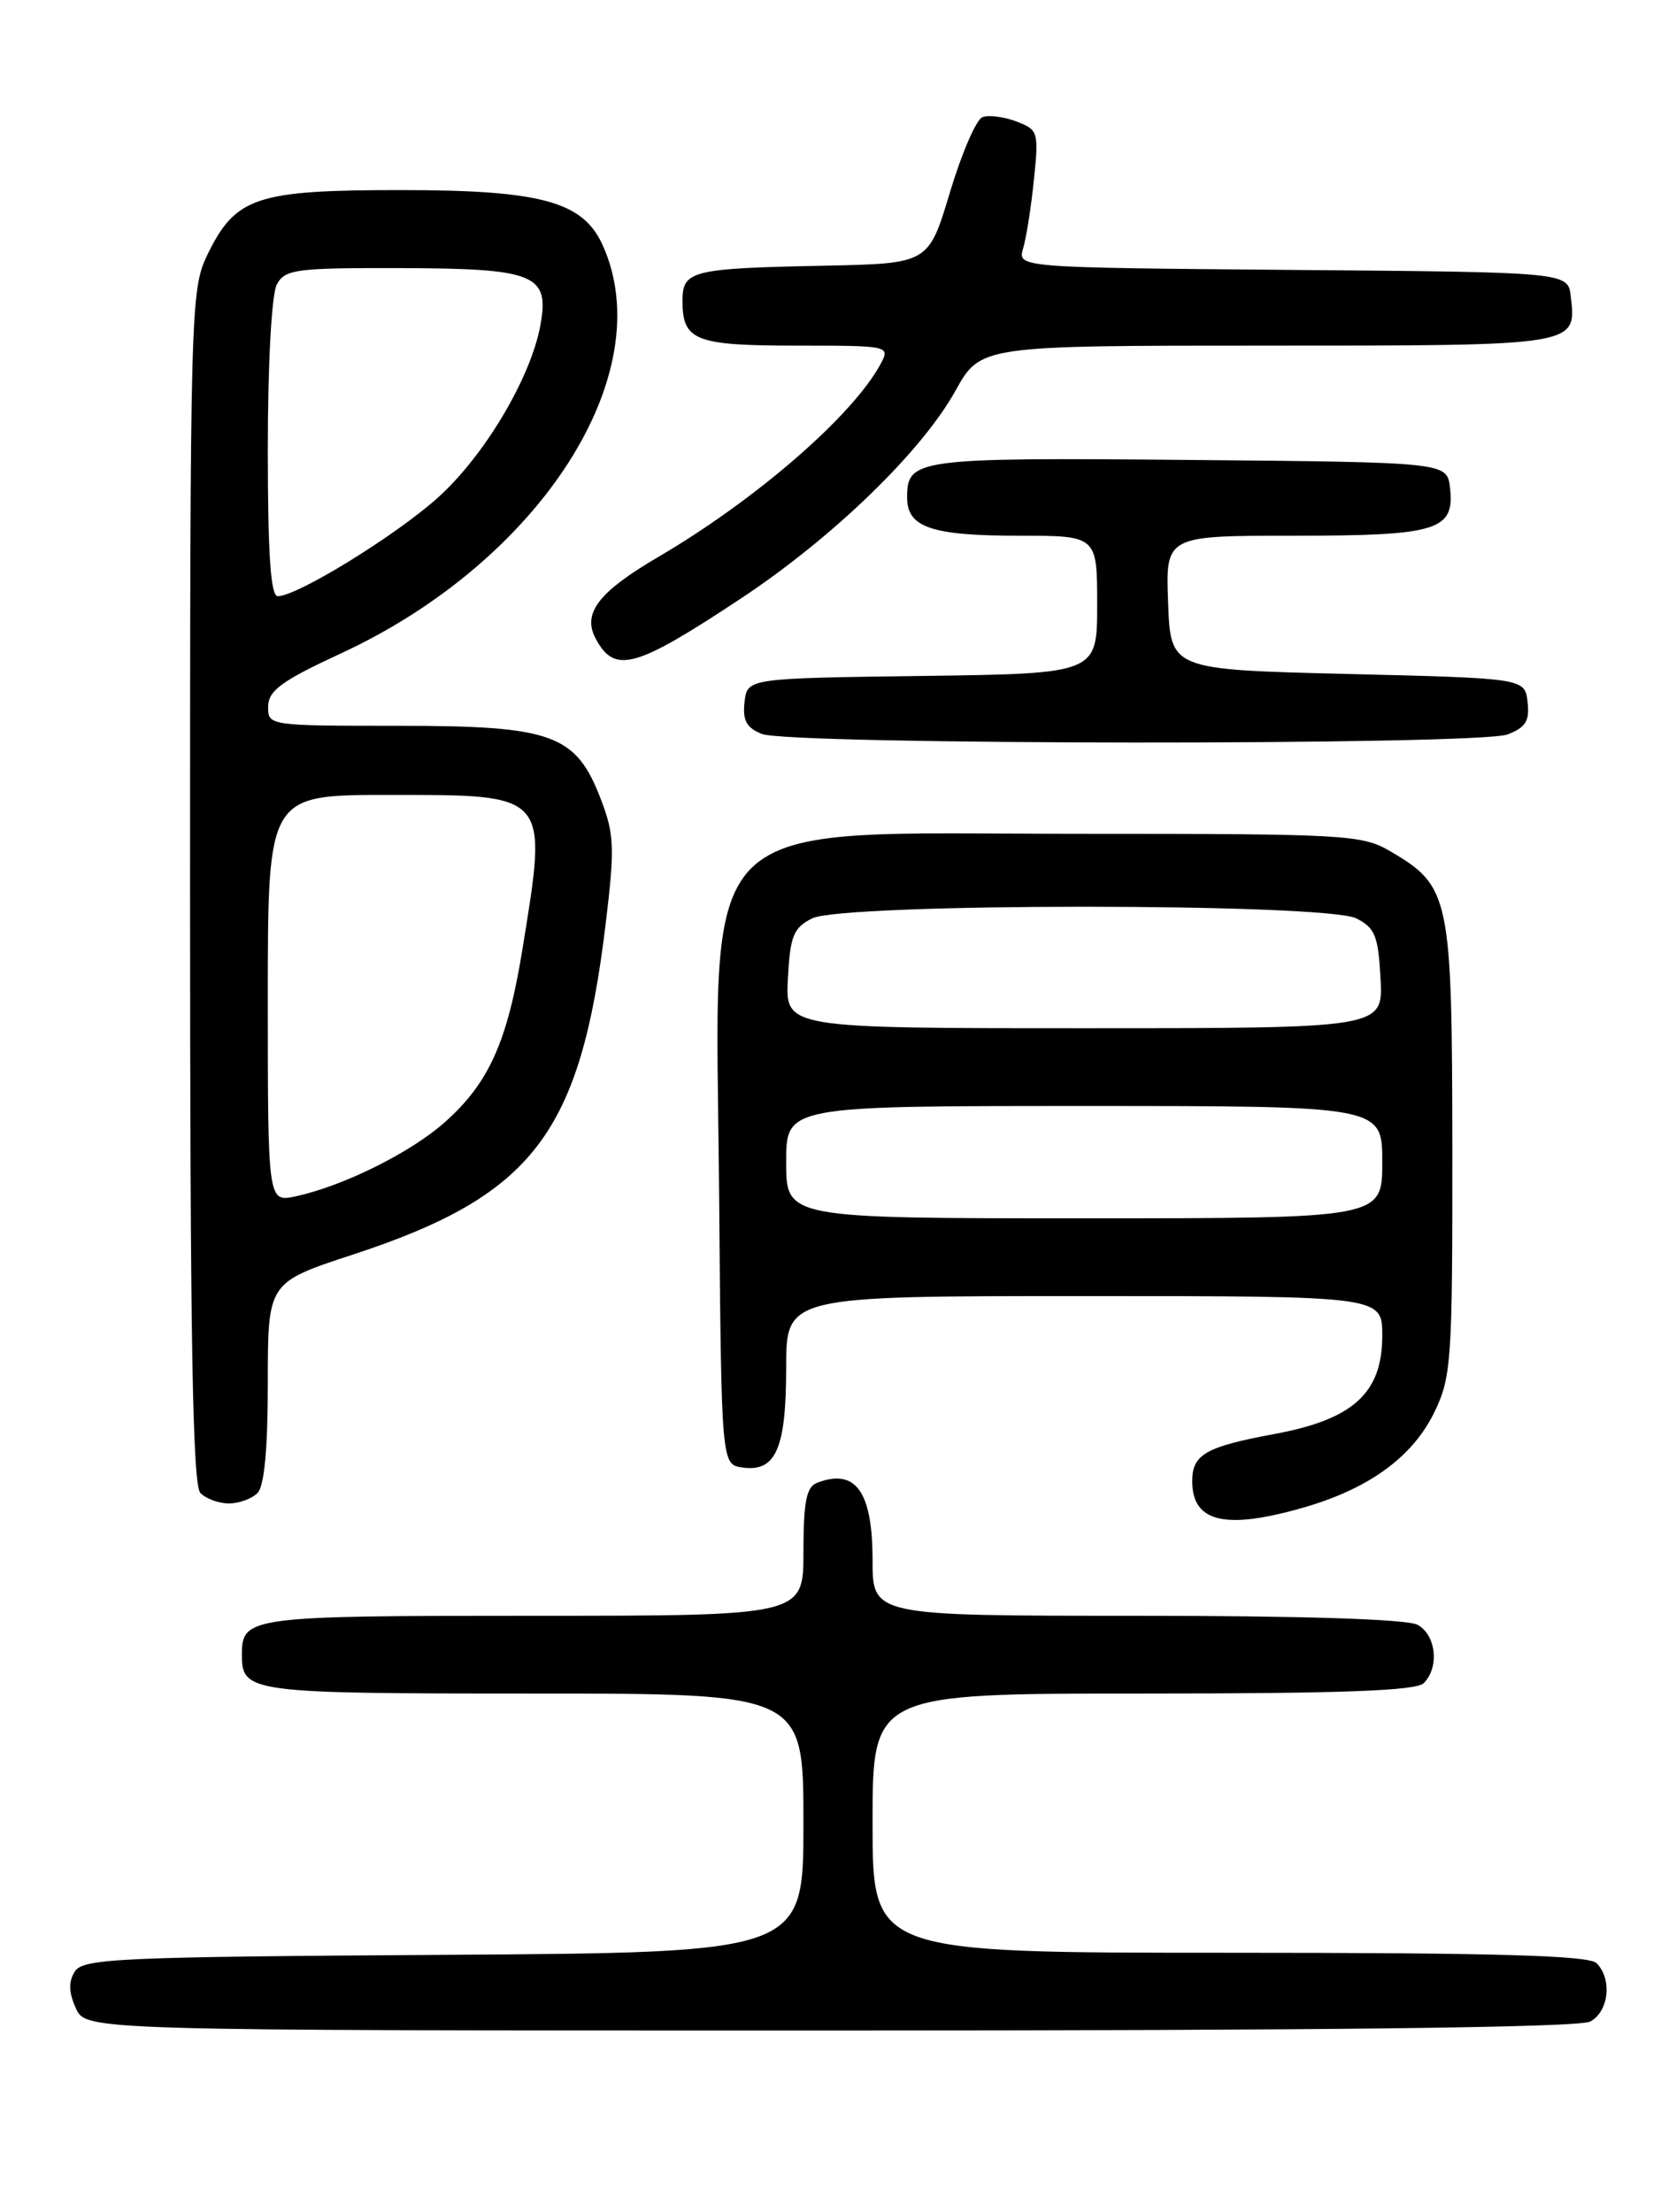 <?xml version="1.0" encoding="UTF-8" standalone="no"?>
<!DOCTYPE svg PUBLIC "-//W3C//DTD SVG 1.1//EN" "http://www.w3.org/Graphics/SVG/1.1/DTD/svg11.dtd" >
<svg xmlns="http://www.w3.org/2000/svg" xmlns:xlink="http://www.w3.org/1999/xlink" version="1.1" viewBox="0 0 194 256">
 <g >
 <path fill="currentColor"
d=" M 184.07 233.96 C 186.23 232.81 186.64 229.04 184.80 227.20 C 183.91 226.31 173.09 226.00 142.30 226.00 C 101.00 226.00 101.00 226.00 101.00 211.00 C 101.00 196.00 101.00 196.00 132.30 196.00 C 155.31 196.00 163.92 195.68 164.80 194.80 C 166.64 192.96 166.23 189.19 164.07 188.04 C 162.85 187.39 150.72 187.00 131.57 187.00 C 101.00 187.00 101.00 187.00 101.00 180.57 C 101.00 172.62 99.05 169.89 94.58 171.61 C 93.34 172.08 93.00 173.79 93.00 179.61 C 93.00 187.00 93.00 187.00 61.70 187.00 C 28.80 187.00 28.00 187.11 28.00 191.50 C 28.00 195.89 28.80 196.00 61.70 196.00 C 93.00 196.00 93.00 196.00 93.00 210.99 C 93.00 225.98 93.00 225.98 51.36 226.24 C 13.70 226.48 9.62 226.66 8.66 228.17 C 7.91 229.36 7.95 230.59 8.78 232.42 C 9.96 235.00 9.96 235.00 96.04 235.00 C 153.47 235.00 182.78 234.66 184.07 233.96 Z  M 151.07 174.42 C 158.54 172.24 163.54 168.57 166.03 163.44 C 168.00 159.37 168.13 157.50 168.11 132.97 C 168.08 103.72 167.84 102.58 160.96 98.54 C 157.67 96.60 155.89 96.50 125.00 96.50 C 79.60 96.50 82.86 93.24 83.24 138.23 C 83.50 169.50 83.50 169.50 85.94 169.84 C 89.80 170.39 91.00 167.66 91.00 158.31 C 91.00 150.00 91.00 150.00 125.50 150.00 C 160.00 150.00 160.00 150.00 160.00 154.58 C 160.00 161.23 156.64 164.28 147.48 165.97 C 139.56 167.44 138.00 168.33 138.00 171.42 C 138.00 176.21 141.87 177.10 151.07 174.42 Z  M 29.80 172.80 C 30.60 172.00 31.00 167.69 31.00 160.01 C 31.00 148.43 31.00 148.43 40.81 145.21 C 61.68 138.37 67.16 131.23 70.09 107.06 C 71.17 98.16 71.11 96.58 69.58 92.58 C 66.68 84.97 64.03 84.00 46.13 84.00 C 31.09 84.00 31.00 83.99 31.04 81.75 C 31.07 79.92 32.63 78.78 39.47 75.62 C 62.58 64.92 76.50 43.18 69.74 28.33 C 67.46 23.32 62.60 22.00 46.44 22.00 C 29.59 22.00 27.25 22.79 23.98 29.54 C 22.07 33.50 22.00 35.92 22.00 102.62 C 22.00 154.94 22.29 171.89 23.20 172.80 C 23.86 173.46 25.34 174.00 26.50 174.00 C 27.65 174.00 29.14 173.46 29.80 172.80 Z  M 174.50 85.00 C 176.60 84.20 177.07 83.44 176.82 81.25 C 176.50 78.50 176.50 78.50 156.00 78.00 C 135.50 77.50 135.50 77.50 135.21 69.75 C 134.92 62.00 134.92 62.00 149.77 62.00 C 166.41 62.00 168.40 61.39 167.84 56.45 C 167.50 53.50 167.50 53.50 137.62 53.23 C 106.00 52.95 105.00 53.09 105.00 57.59 C 105.00 61.04 107.82 62.00 117.93 62.00 C 127.00 62.00 127.00 62.00 127.00 69.98 C 127.00 77.96 127.00 77.96 106.75 78.23 C 86.50 78.50 86.50 78.50 86.18 81.26 C 85.94 83.37 86.41 84.23 88.18 84.94 C 91.39 86.23 171.13 86.28 174.50 85.00 Z  M 85.77 69.26 C 96.40 62.22 106.67 52.28 110.58 45.25 C 113.50 40.00 113.50 40.00 146.63 40.00 C 182.76 40.00 182.48 40.05 181.82 34.31 C 181.50 31.50 181.50 31.50 149.64 31.24 C 117.77 30.97 117.77 30.97 118.43 28.74 C 118.80 27.51 119.36 23.92 119.68 20.78 C 120.25 15.29 120.17 15.01 117.65 14.06 C 116.20 13.51 114.43 13.28 113.72 13.56 C 113.00 13.83 111.31 17.75 109.95 22.28 C 107.48 30.50 107.48 30.50 95.49 30.75 C 80.01 31.06 79.00 31.31 79.00 34.82 C 79.00 39.43 80.46 40.00 92.24 40.00 C 102.91 40.00 103.05 40.03 101.95 42.09 C 98.74 48.08 87.53 57.82 76.16 64.48 C 69.26 68.53 67.39 70.98 68.95 73.91 C 71.16 78.03 73.51 77.38 85.77 69.26 Z  M 91.00 134.50 C 91.00 128.00 91.00 128.00 125.50 128.00 C 160.00 128.00 160.00 128.00 160.00 134.50 C 160.00 141.00 160.00 141.00 125.50 141.00 C 91.00 141.00 91.00 141.00 91.00 134.50 Z  M 91.20 113.27 C 91.46 108.32 91.84 107.38 94.00 106.29 C 97.57 104.49 153.43 104.49 157.00 106.29 C 159.16 107.38 159.54 108.32 159.80 113.27 C 160.10 119.00 160.10 119.00 125.50 119.00 C 90.90 119.00 90.90 119.00 91.20 113.27 Z  M 31.00 115.58 C 31.00 92.00 31.00 92.00 44.93 92.00 C 63.65 92.00 63.41 91.73 60.48 109.82 C 58.72 120.66 56.57 125.41 51.36 129.99 C 47.41 133.45 39.73 137.26 34.25 138.45 C 31.00 139.16 31.00 139.16 31.00 115.58 Z  M 31.00 51.93 C 31.00 42.08 31.44 34.05 32.04 32.93 C 32.98 31.17 34.23 31.00 46.29 31.03 C 61.99 31.07 63.64 31.75 62.54 37.70 C 61.41 43.78 56.06 52.76 50.69 57.59 C 45.79 61.99 34.41 69.00 32.15 69.00 C 31.33 69.00 31.00 64.16 31.00 51.93 Z "/>
</g>
</svg>